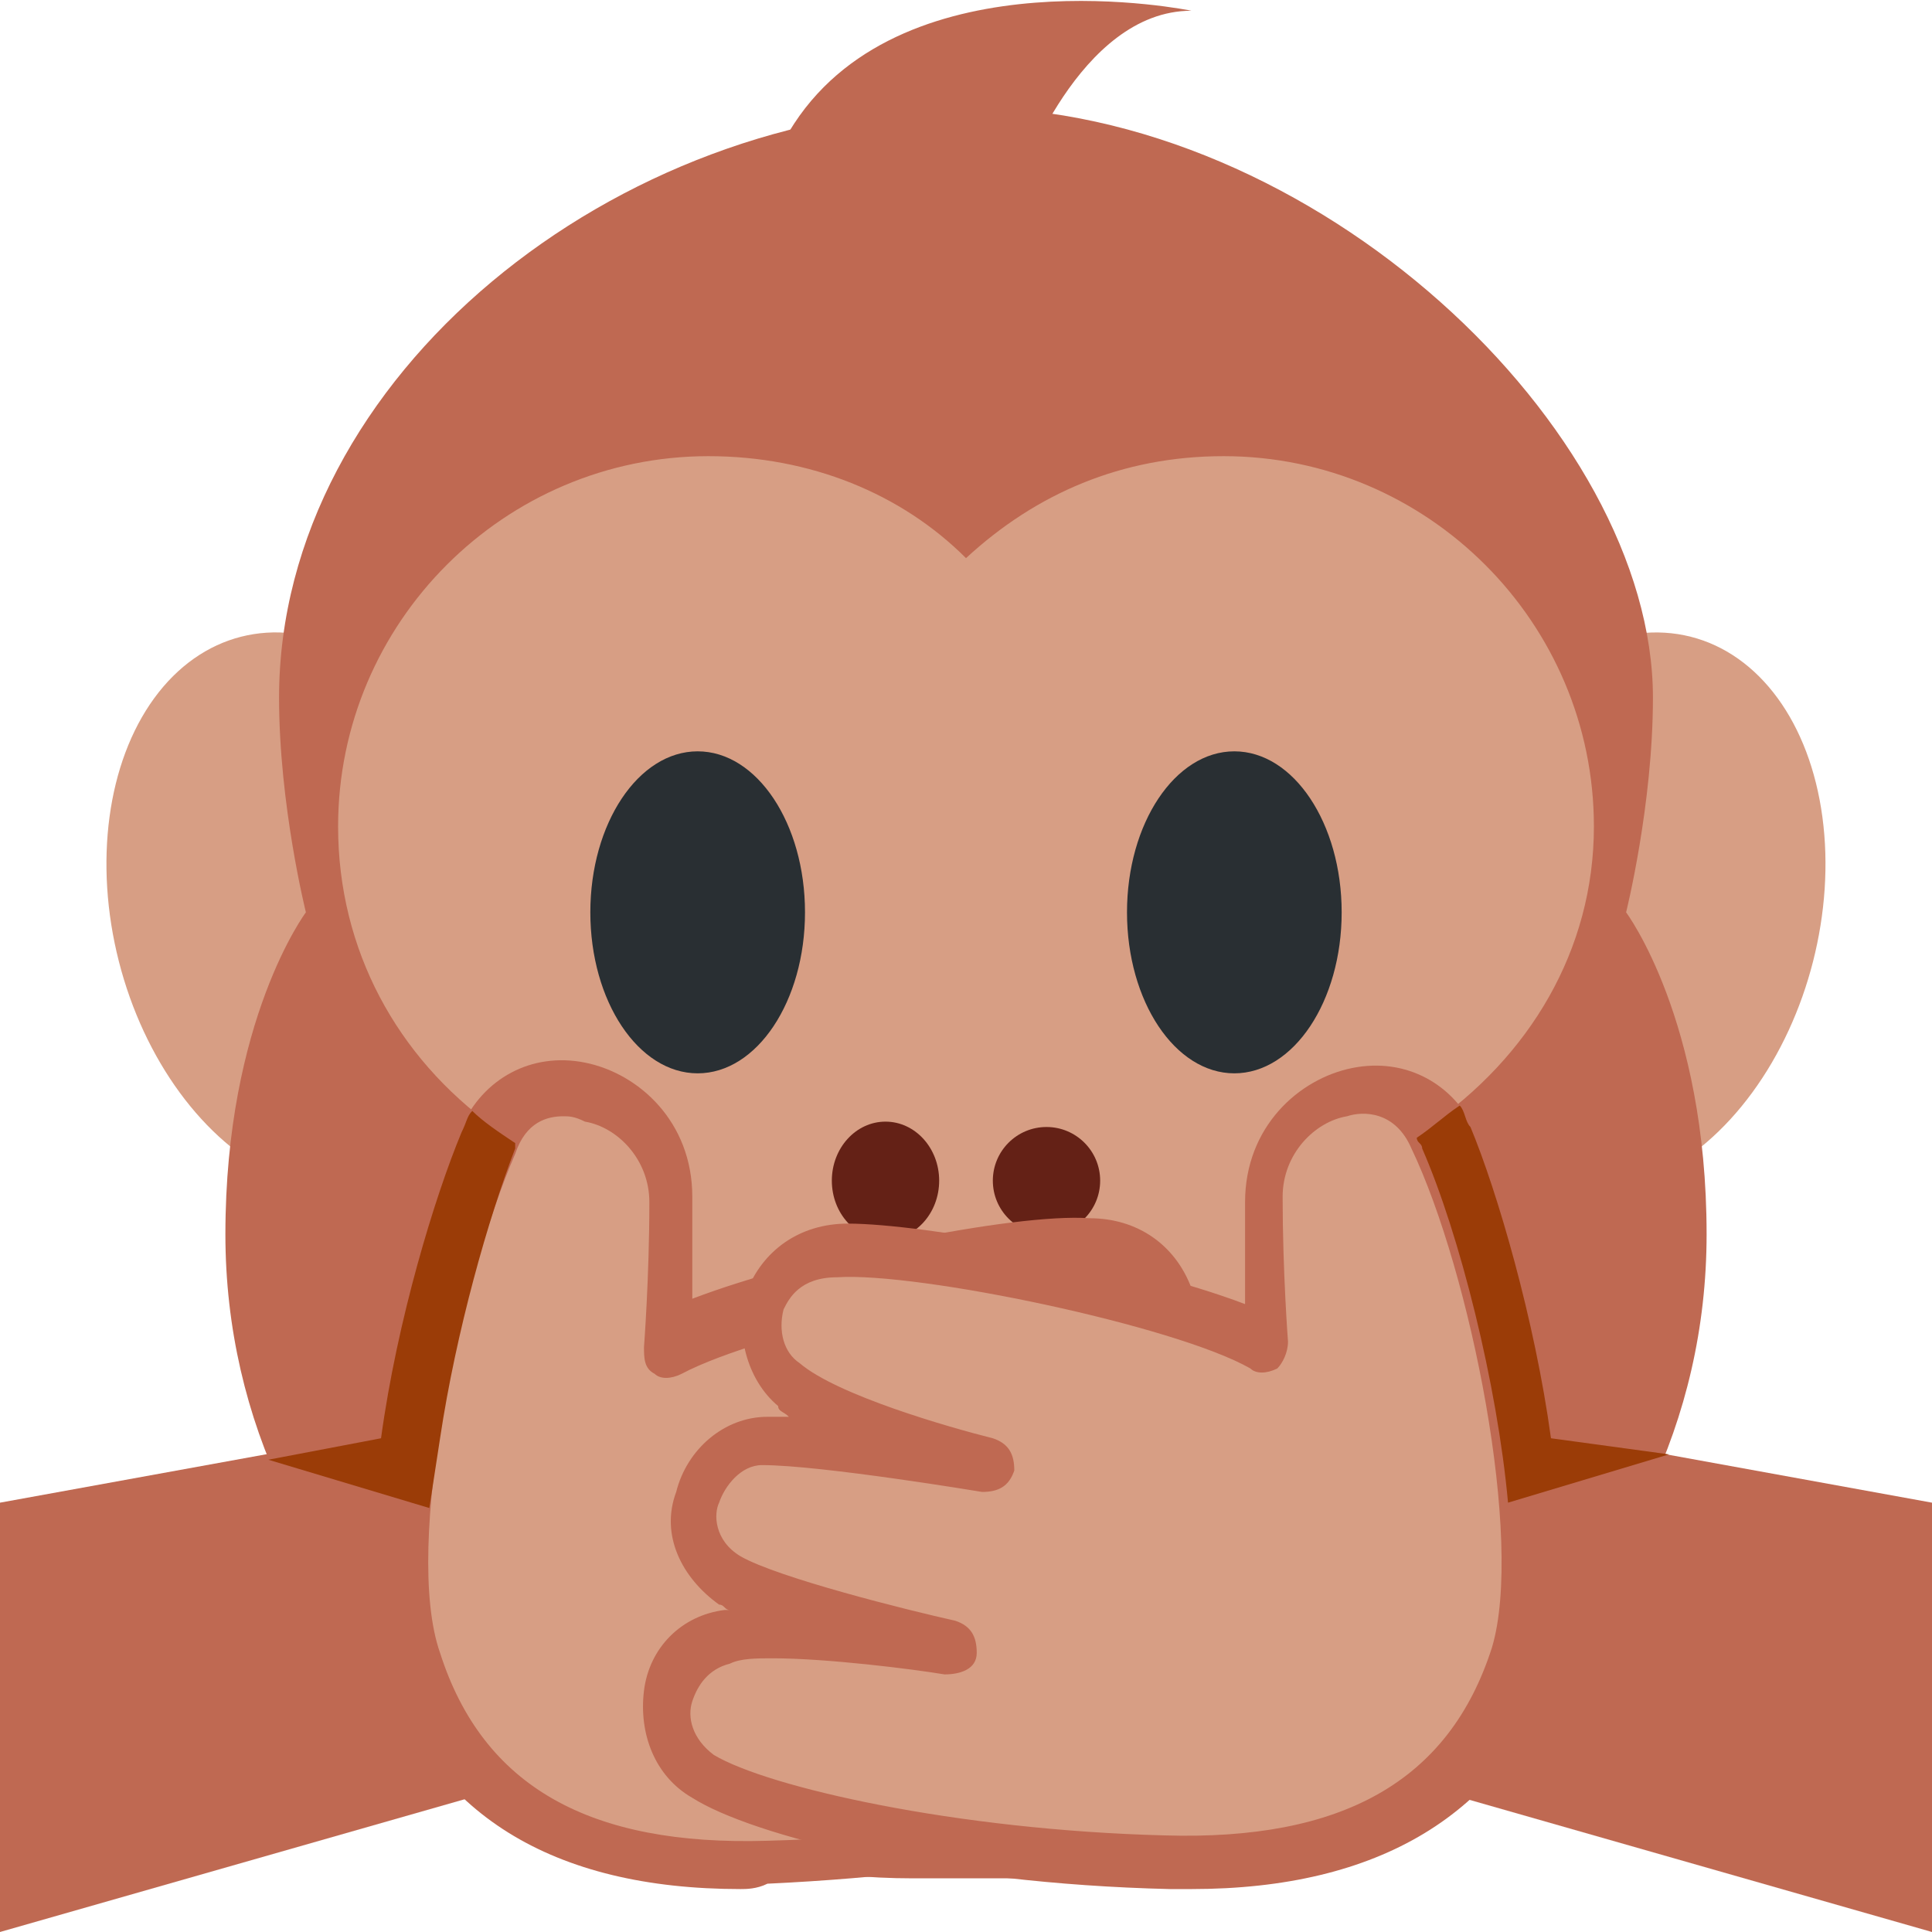 <svg version="1.1" id="Layer_1" xmlns="http://www.w3.org/2000/svg" xmlns:xlink="http://www.w3.org/1999/xlink" viewBox="0 0 36 36" xml:space="preserve">
<g>
	<ellipse transform="matrix(0.969 -0.247 0.247 0.969 -4.019 1.96)" fill="#D79E84" cx="5.8" cy="17" rx="3.7" ry="5.3"/>
	<ellipse transform="matrix(0.247 -0.969 0.969 0.247 6.266 42.066)" fill="#D79E84" cx="30.2" cy="17" rx="5.3" ry="3.7"/>
	<path fill="#BF6952" d="M19,35h-2c-6.5,0-12.8-5-12.8-12c0-4,1.5-6,1.5-6s-0.5-2-0.5-4c0-6,6.3-11,12.8-11s12.8,6,12.8,11
		c0,2-0.5,4-0.5,4s1.5,2,1.5,6C31.8,30,25.5,35,19,35z"/>
	<path fill="#D79E84" d="M29.7,15.4c0-3.8-3.1-6.9-6.9-6.9c-1.9,0-3.5,0.7-4.8,1.9c-1.2-1.2-2.9-1.9-4.8-1.9c-3.8,0-6.9,3.1-6.9,6.9
		c0,2.3,1.1,4.3,2.9,5.6c-0.5,1.2-0.8,2.5-0.8,3.9c0,5.6,4.3,9,9.5,9s9.5-3.5,9.5-9c0-1.4-0.3-2.7-0.8-3.9
		C28.5,19.7,29.7,17.7,29.7,15.4z"/>
	<ellipse fill="#292F33" cx="13" cy="17" rx="2" ry="3"/>
	<ellipse fill="#292F33" cx="23" cy="17" rx="2" ry="3"/>
	<path fill="#642116" d="M18,31.5c2.7,0,5-1.4,5.9-3.3c0.4-0.8-0.2-1.7-1.2-1.7h-9.5c-0.9,0-1.5,0.9-1.2,1.7
		C13,30.1,15.3,31.5,18,31.5z"/>
	<ellipse fill="#642116" cx="16.5" cy="22" rx="1" ry="1.1"/>
	<circle fill="#642116" cx="19.5" cy="22" r="1"/>
	<path fill="#BF6952" d="M22.2,0.2c0,0-5.3-1.1-7.4,2.1s4.2,1.1,4.2,1.1S20.1,0.2,22.2,0.2z M36,36l-14-4l3-6l11,2V36z M0,36l14-4
		l-3-6L0,28V36z"/>
	<path fill="#D79E84" d="M12.4,25c0,0,0.1-1.3,0.1-2.7c0-1.9-2.6-2.9-3.4-1.1c-1,2.2-2.2,7.4-1.5,9.7s2.5,4,6.6,3.8s7.6-0.9,8.7-1.6
		s0.8-2.4-0.4-2.7c-1.1-0.2-4.2,0.2-4.2,0.2s3.3-0.7,4.2-1.3c1.2-0.8,0.6-2.6-0.7-2.6c-1.2,0-4.2,0.5-4.2,0.5s2.8-0.8,3.8-1.5
		c0.9-0.8,0.6-2.5-1-2.5S13.9,24.2,12.4,25z"/>
	<path fill="#BF6952" d="M13.8,35.2c-3.5,0-5.8-1.4-6.7-4.2c-0.8-2.5,0.6-7.9,1.5-10c0.4-0.9,1.3-1.4,2.3-1.2c1,0.2,2,1.1,2,2.5
		c0,0.7,0,1.4,0,1.9c2.1-0.8,6-1.6,7.4-1.5c0.9,0,1.6,0.5,1.9,1.3c0.3,0.8,0,1.6-0.6,2.1c-0.1,0.1-0.2,0.1-0.2,0.2
		c0.1,0,0.3,0,0.4,0c0.8,0,1.5,0.6,1.7,1.4c0.2,0.8-0.1,1.6-0.8,2.1c-0.1,0-0.1,0.1-0.2,0.1l0.1,0c0.8,0.2,1.3,0.8,1.5,1.5
		c0.1,0.8-0.2,1.6-0.9,2c-1.1,0.7-4.6,1.5-8.9,1.7C14.1,35.2,13.9,35.2,13.8,35.2z M10.5,20.8c-0.3,0-0.7,0.1-0.9,0.7
		c-1,2.3-2.1,7.3-1.4,9.3c0.8,2.5,2.8,3.6,6.1,3.5c3.9-0.1,7.4-0.9,8.4-1.5c0.4-0.3,0.5-0.7,0.4-1C23,31.3,22.8,31,22.4,31
		c-0.8-0.2-3.2,0.1-4,0.3c-0.3,0-0.5-0.1-0.6-0.4c0-0.3,0.1-0.5,0.4-0.6c0.9-0.2,3.3-0.8,4-1.2c0.5-0.3,0.5-0.8,0.4-1
		c-0.1-0.3-0.4-0.7-0.8-0.7c-1.2,0-4.1,0.5-4.1,0.5c-0.3,0-0.5-0.1-0.6-0.4c-0.1-0.3,0.1-0.5,0.4-0.6c0.8-0.2,2.9-0.8,3.6-1.4
		c0.3-0.2,0.4-0.7,0.3-1c-0.1-0.2-0.3-0.6-1-0.6c-1.5-0.1-6.2,0.9-7.7,1.7c-0.2,0.1-0.4,0.1-0.5,0c-0.2-0.1-0.2-0.3-0.2-0.5
		c0,0,0.1-1.3,0.1-2.7c0-0.8-0.6-1.4-1.2-1.5C10.7,20.8,10.6,20.8,10.5,20.8z"/>
	<path fill="#D79E84" d="M23.6,25c0,0-0.1-1.3-0.1-2.7c0-1.9,2.6-2.9,3.4-1.1c1,2.2,2.2,7.4,1.5,9.7s-2.5,4-6.6,3.8
		s-7.6-0.9-8.7-1.6s-0.8-2.4,0.4-2.7c1.1-0.2,4.2,0.2,4.2,0.2s-3.3-0.7-4.2-1.3c-1.2-0.8-0.6-2.6,0.7-2.6c1.2,0,4.2,0.5,4.2,0.5
		s-2.8-0.8-3.8-1.5c-0.9-0.8-0.6-2.5,1-2.5S22.1,24.2,23.6,25z"/>
	<path fill="#BF6952" d="M22.2,35.2c-0.1,0-0.3,0-0.4,0c-4.3-0.1-7.8-1-8.9-1.7c-0.7-0.4-1-1.2-0.9-2c0.1-0.8,0.7-1.4,1.5-1.5l0.1,0
		c-0.1,0-0.1-0.1-0.2-0.1c-0.7-0.5-1.1-1.3-0.8-2.1c0.2-0.8,0.9-1.4,1.7-1.4c0.1,0,0.2,0,0.4,0c-0.1-0.1-0.2-0.1-0.2-0.2
		c-0.6-0.5-0.8-1.4-0.6-2.1c0.3-0.8,1-1.3,1.9-1.3c1.4,0,5.3,0.7,7.4,1.5c0-0.5,0-1.2,0-1.9c0-1.4,1-2.3,2-2.5
		c1-0.2,1.9,0.3,2.3,1.2c0.9,2.1,2.3,7.5,1.5,10C28,33.8,25.7,35.2,22.2,35.2z M14.4,30.9c-0.3,0-0.6,0-0.8,0.1
		c-0.4,0.1-0.6,0.4-0.7,0.7c-0.1,0.3,0,0.7,0.4,1c1,0.6,4.5,1.4,8.4,1.5c3.3,0.1,5.3-1,6.1-3.5c0.6-2-0.4-7-1.5-9.3
		c-0.3-0.7-0.9-0.7-1.2-0.6c-0.6,0.1-1.2,0.7-1.2,1.5c0,1.4,0.1,2.7,0.1,2.7c0,0.2-0.1,0.4-0.2,0.5c-0.2,0.1-0.4,0.1-0.5,0
		c-1.4-0.8-6.2-1.8-7.7-1.7c-0.7,0-0.9,0.4-1,0.6c-0.1,0.4,0,0.8,0.3,1c0.7,0.6,2.8,1.2,3.6,1.4c0.3,0.1,0.4,0.3,0.4,0.6
		c-0.1,0.3-0.3,0.4-0.6,0.4c0,0-3-0.5-4.1-0.5c-0.4,0-0.7,0.4-0.8,0.7c-0.1,0.2-0.1,0.7,0.4,1c0.7,0.4,3.1,1,4,1.2
		c0.3,0.1,0.4,0.3,0.4,0.6s-0.3,0.4-0.6,0.4C17,31.1,15.4,30.9,14.4,30.9z"/>
	<path fill="#9B3C07" d="M9.6,21.3c-0.3-0.2-0.6-0.4-0.8-0.6c-0.1,0.1-0.1,0.2-0.2,0.4c-0.5,1.2-1.2,3.5-1.5,5.7L5,27.2l3,0.9
		l0.2-1.3c0.3-2,0.9-4.1,1.4-5.4C9.6,21.4,9.6,21.3,9.6,21.3z M28.9,26.8c-0.3-2.2-1-4.6-1.5-5.8c-0.1-0.1-0.1-0.3-0.2-0.4
		c-0.3,0.2-0.5,0.4-0.8,0.6c0,0.1,0.1,0.1,0.1,0.2c0.7,1.6,1.4,4.4,1.6,6.6l3-0.9L28.9,26.8z"/>
</g>
</svg>
